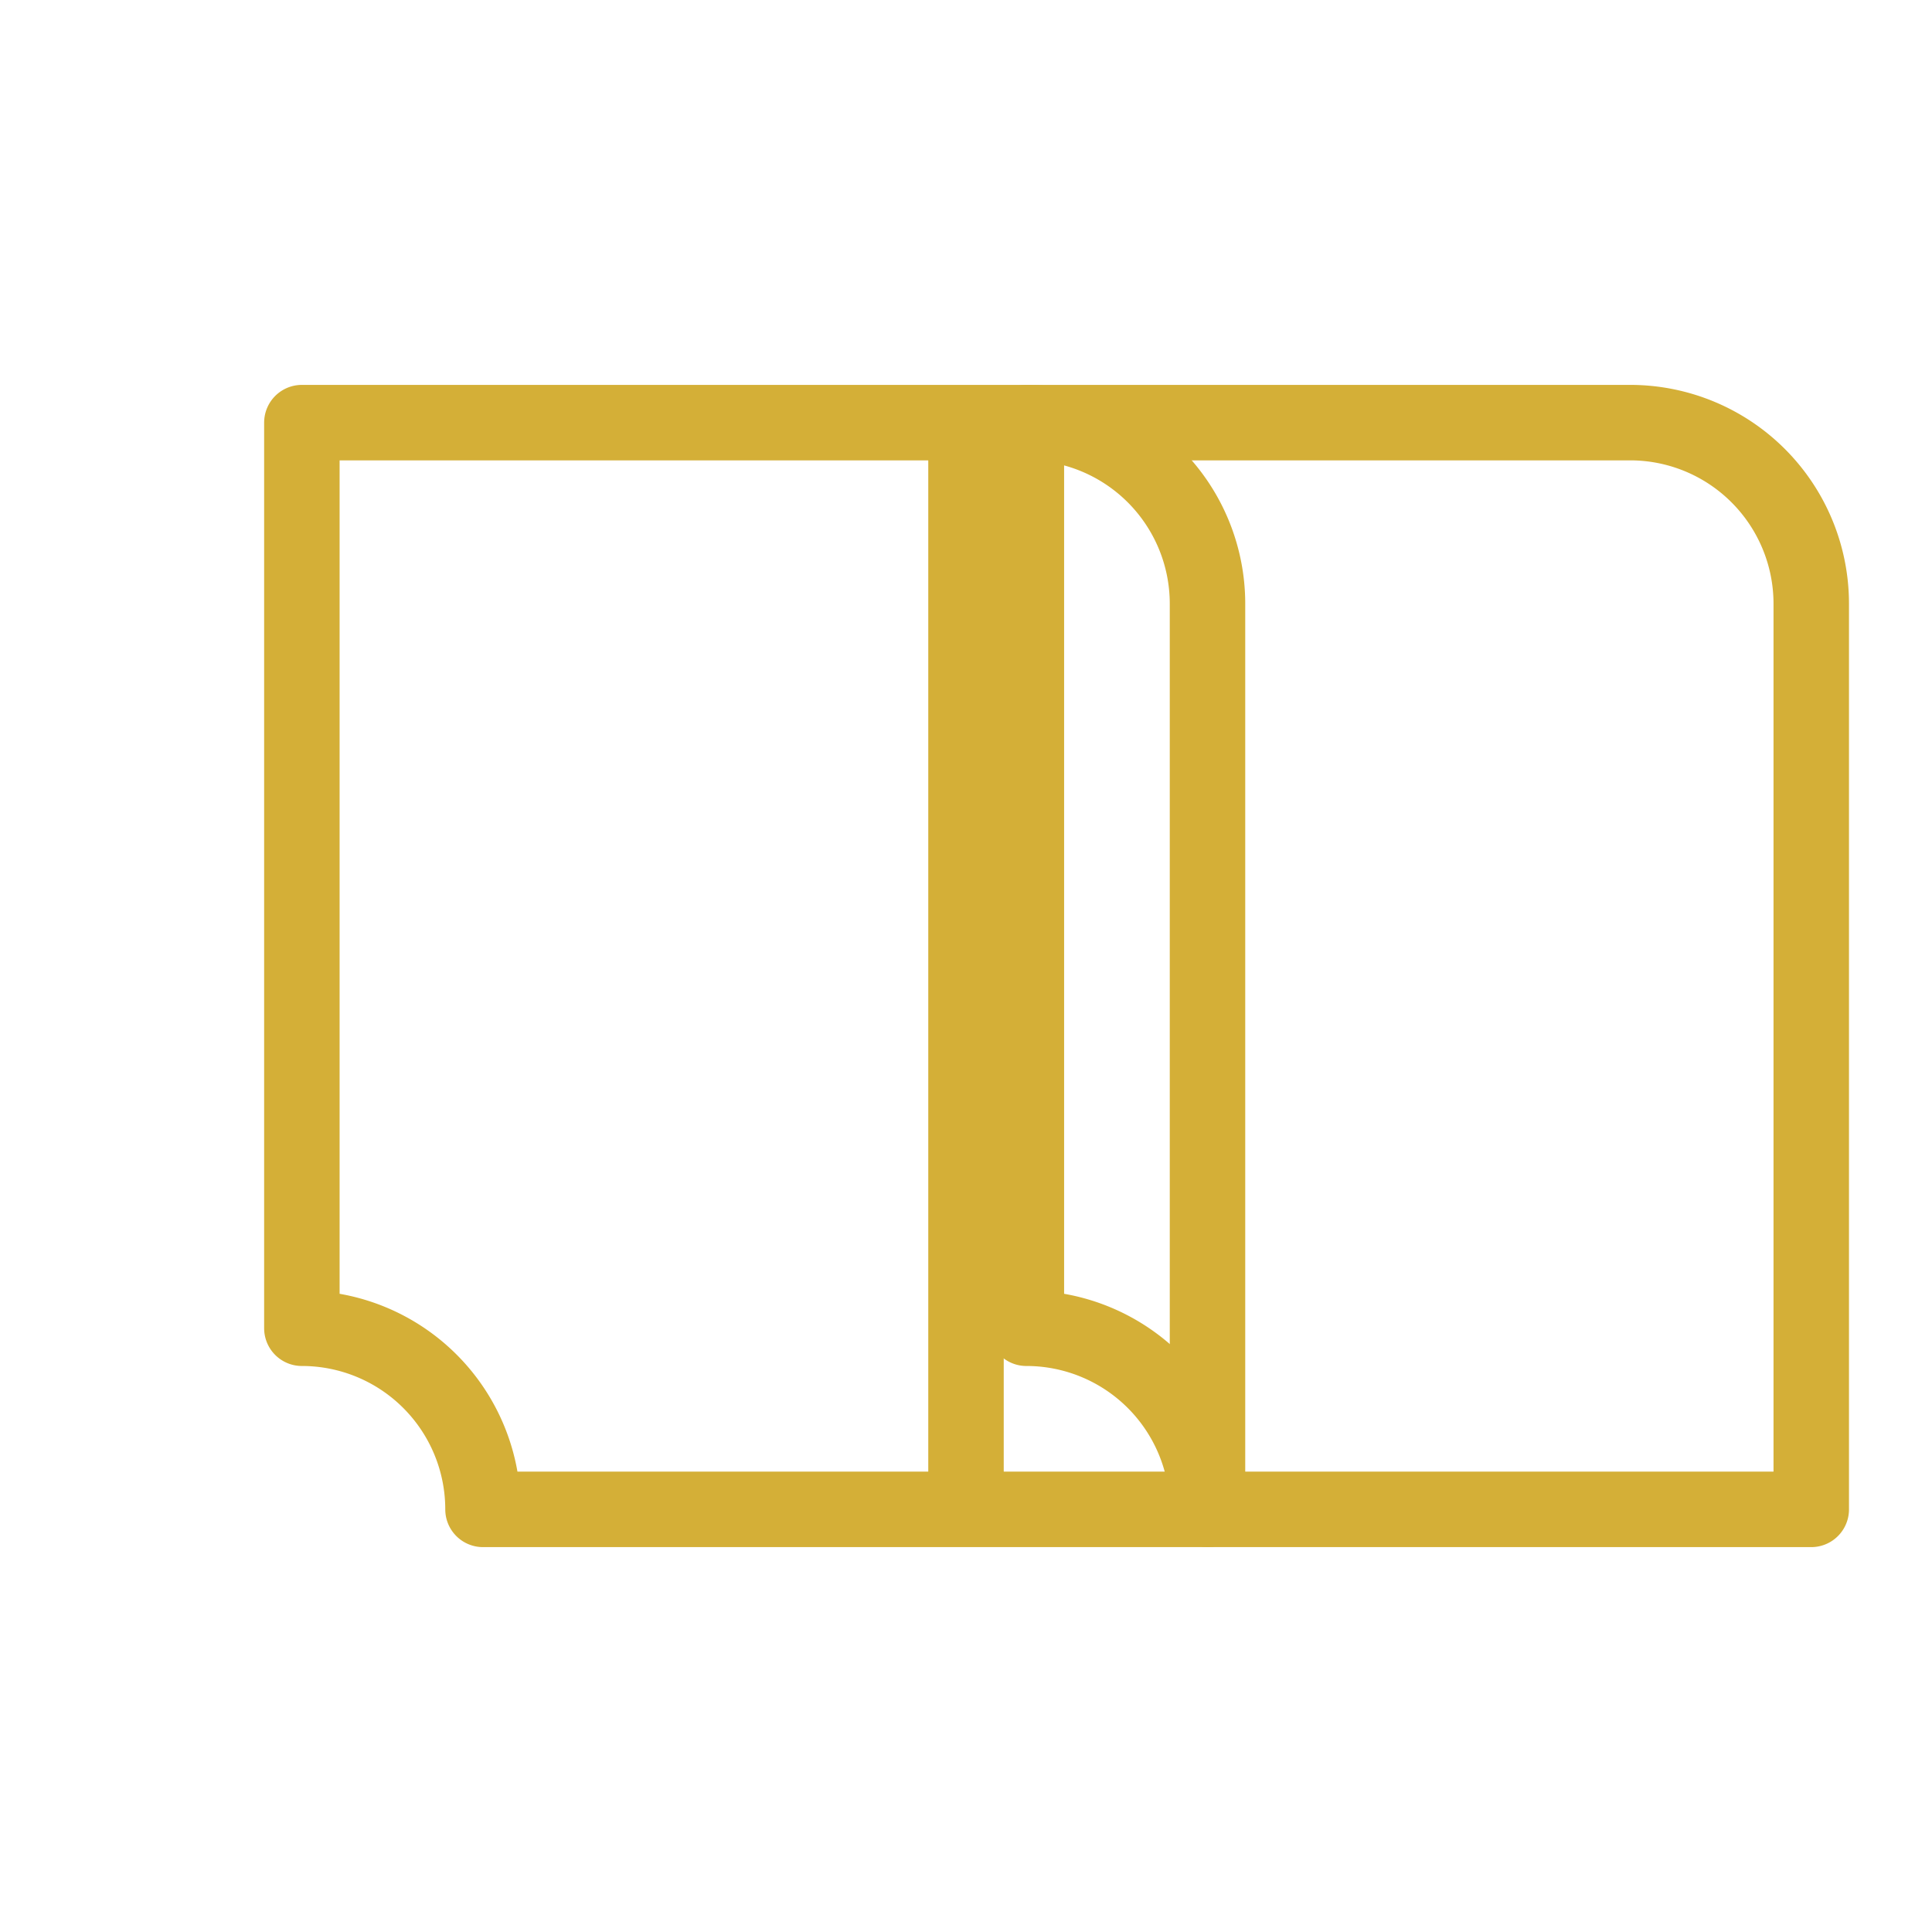 <svg xmlns="http://www.w3.org/2000/svg" width="256" height="256" viewBox="0 0 256 256">
<rect width="100%" height="100%" fill="none"/>
<g fill="none" stroke="#D4AF37" stroke-width="10" stroke-linejoin="round">
  <path d="M40 56 h96 a24 24 0 0 1 24 24 v120 h-96 a24 24 0 0 0 -24 -24 z"/>
  <path d="M136 56 h80 a24 24 0 0 1 24 24 v120 h-80 a24 24 0 0 0 -24 -24 z"/>
  <line x1="128" y1="56" x2="128" y2="200"/>
</g>
</svg>